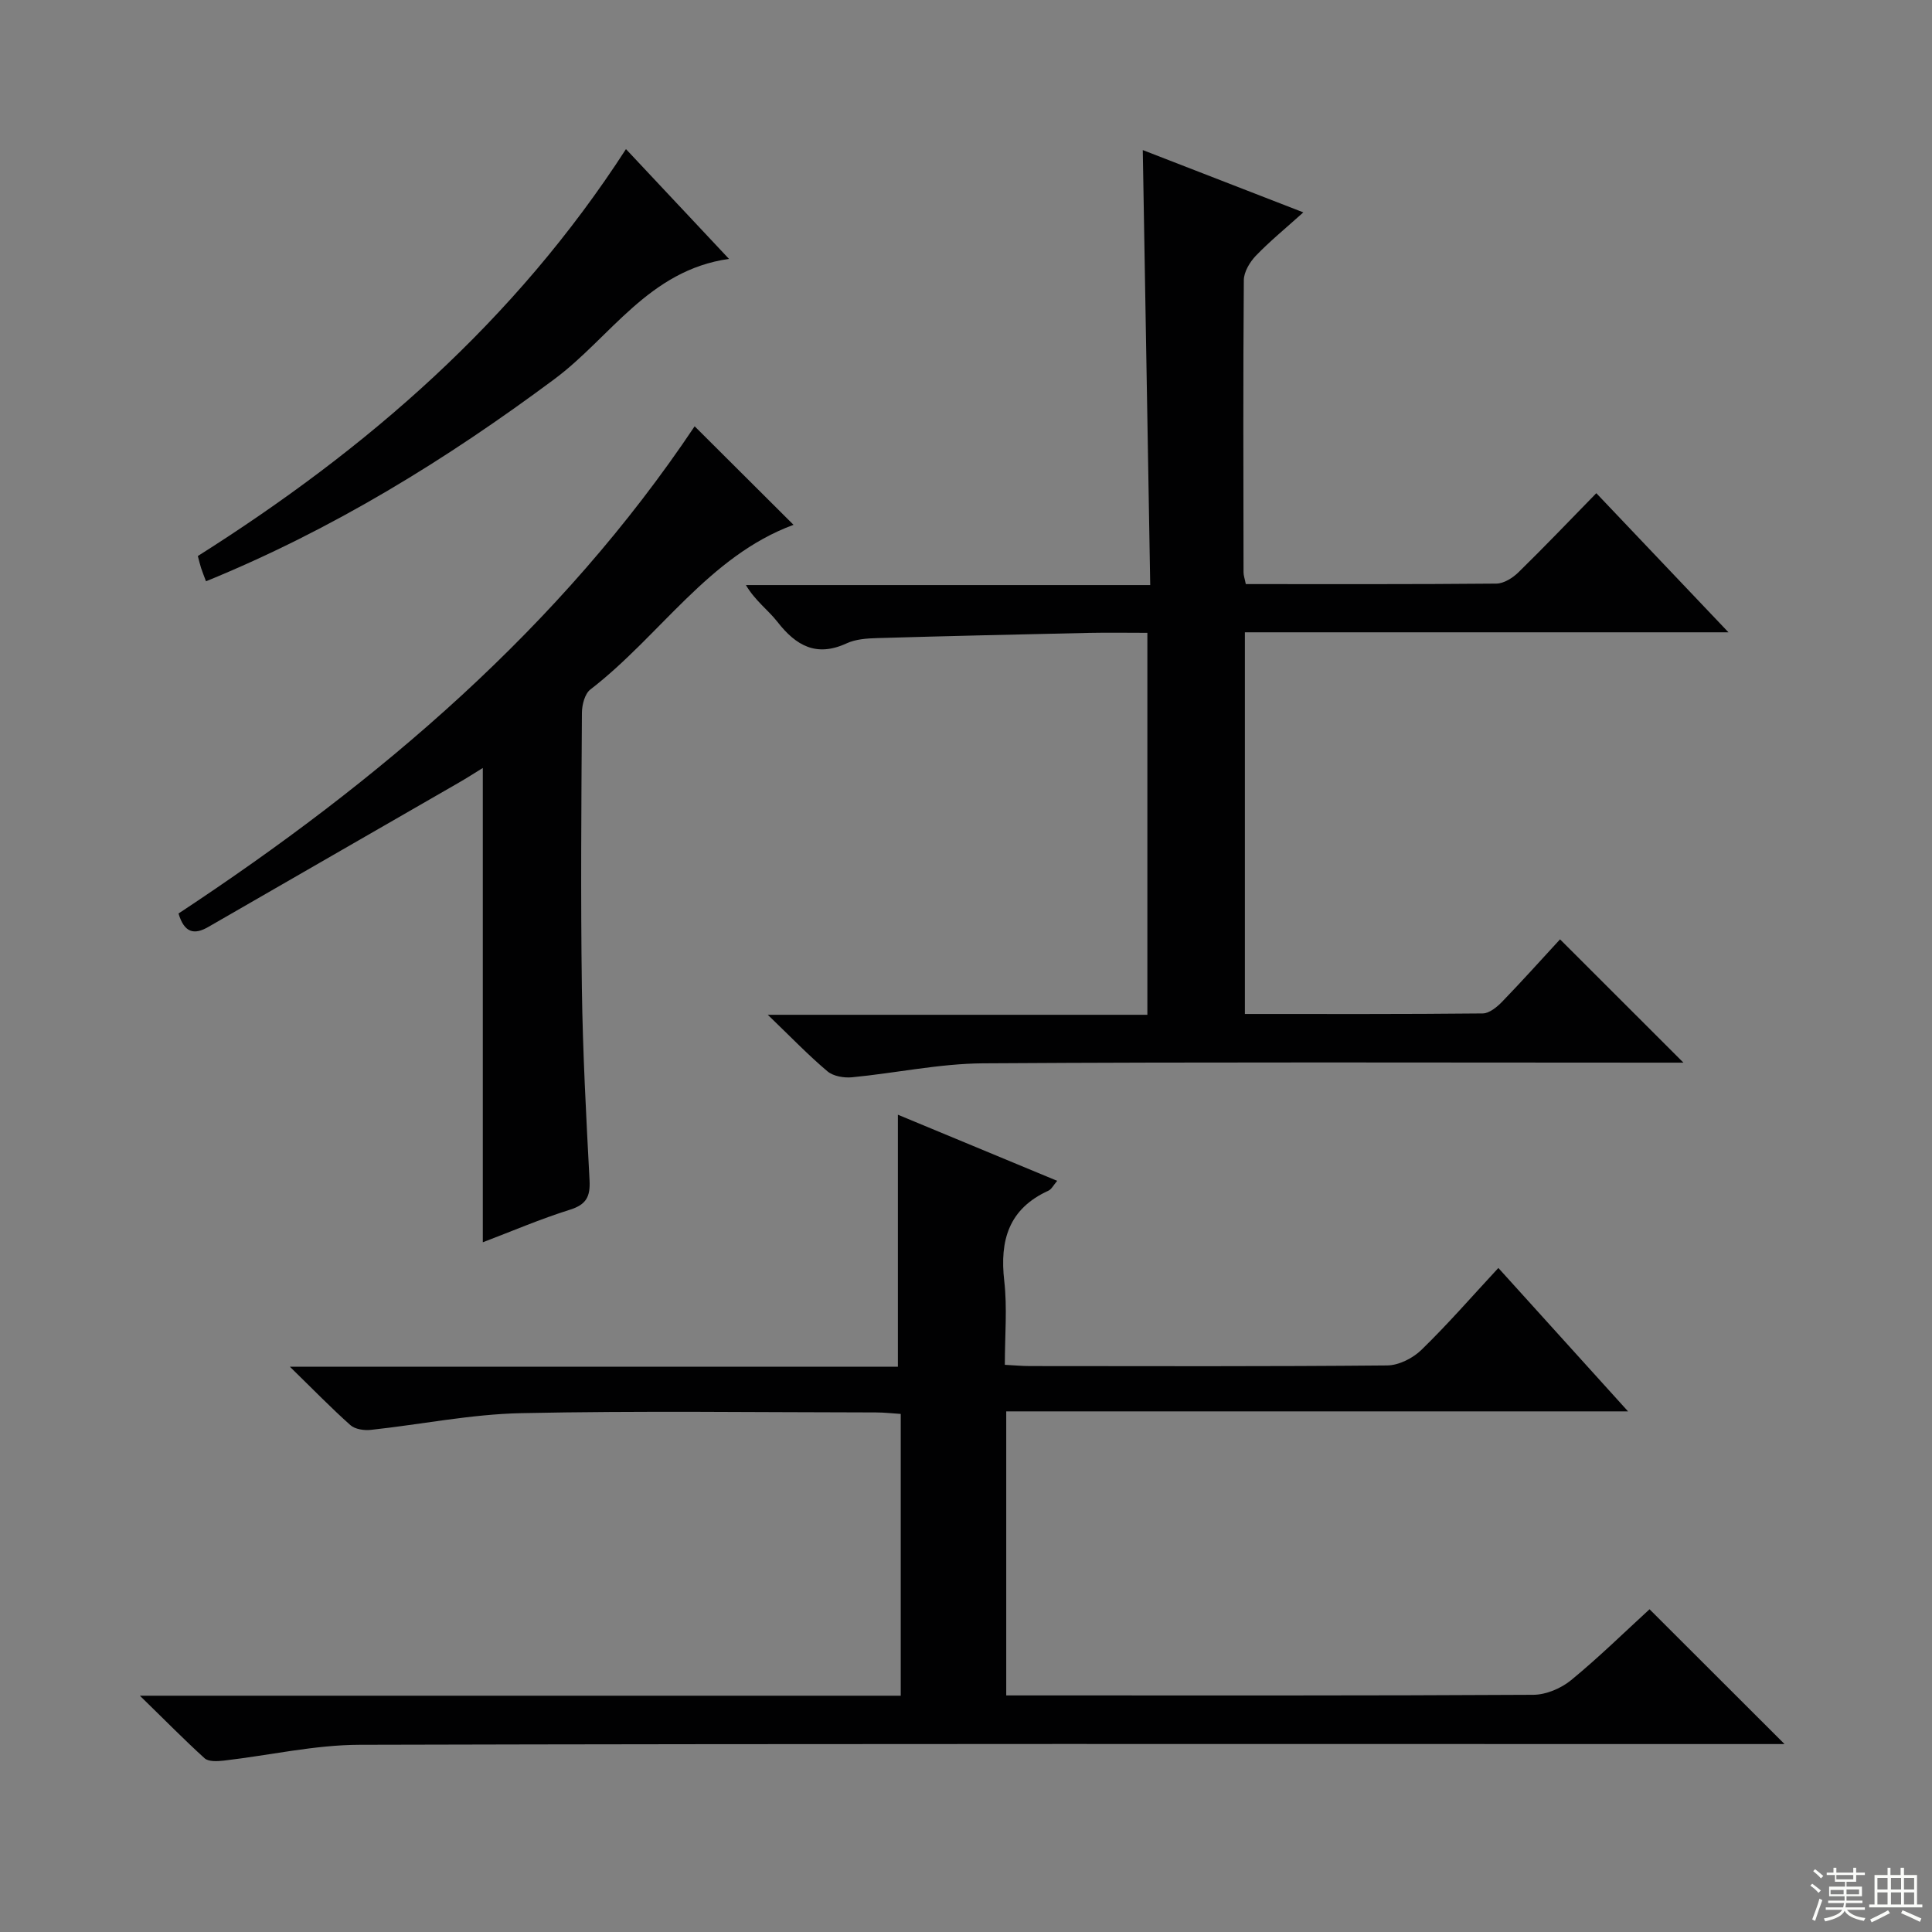 <svg enable-background="new 0 0 400 400" viewBox="0 0 400 400" xmlns="http://www.w3.org/2000/svg"><rect x="0" y="0" width="400" height="400" fill="#808080" stroke="none"/><g fill="#010102"><path d="m28.96 351.08h157.53c0-19.54 0-38.63 0-58.34-1.64-.1-3.39-.31-5.13-.31-24.49-.02-49-.37-73.48.15-10.38.22-20.72 2.34-31.1 3.46-1.38.15-3.26-.12-4.22-.97-3.97-3.53-7.67-7.35-12.54-12.1h125.88c0-17.78 0-34.81 0-52.18 10.67 4.43 21.65 8.99 32.98 13.69-.76.88-1.16 1.74-1.82 2.04-8.21 3.74-10.11 10.27-9.14 18.69.64 5.57.12 11.27.12 17.36 1.96.1 3.56.26 5.17.26 24.66.02 49.32.1 73.98-.13 2.42-.02 5.34-1.5 7.12-3.24 5.46-5.31 10.47-11.08 15.91-16.94 8.85 9.79 17.41 19.25 26.85 29.69-43.55 0-86 0-128.74 0v58.81h5.19c34.66 0 69.32.07 103.97-.13 2.63-.02 5.73-1.34 7.8-3.04 5.76-4.73 11.1-9.98 16.23-14.67 9.38 9.37 18.51 18.48 27.95 27.91-1.76 0-3.65 0-5.55 0-96.48 0-192.95-.1-289.43.15-9.37.02-18.73 2.19-28.11 3.27-1.33.15-3.19.27-4.02-.48-4.25-3.85-8.27-7.96-13.4-12.95z"/><path d="m257.93 120.93c17.57 0 34.73.06 51.88-.1 1.56-.02 3.4-1.19 4.59-2.36 5.36-5.24 10.53-10.66 16.1-16.36 9.1 9.58 17.86 18.8 27.36 28.8-33.99 0-66.89 0-100.12 0v79.02c16.63 0 32.94.06 49.24-.11 1.35-.01 2.94-1.31 4-2.4 4.15-4.29 8.14-8.74 12.01-12.94 8.44 8.43 16.66 16.65 25.55 25.53-2.1 0-3.79 0-5.49 0-46.5 0-93-.16-139.49.14-9.05.06-18.09 2.02-27.15 2.89-1.67.16-3.88-.21-5.09-1.23-3.94-3.32-7.53-7.06-12.36-11.71h78.59c0-26.64 0-52.55 0-79.08-4.11 0-8.06-.07-12 .01-14.64.32-29.28.65-43.91 1.08-2.14.06-4.47.21-6.36 1.09-6.26 2.89-10.48.48-14.32-4.45-1.92-2.46-4.59-4.34-6.53-7.62h83.71c-.52-30.3-1.03-59.86-1.54-90.06 10.49 4.07 21.12 8.2 33.24 12.9-3.79 3.41-7 6.03-9.84 8.99-1.25 1.31-2.47 3.34-2.48 5.06-.16 20.16-.09 40.33-.06 60.49 0 .62.24 1.26.47 2.42z"/><path d="m36.96 189.13c41.69-27.49 79.08-59.36 106.86-100.87 6.99 6.97 13.79 13.74 20.47 20.4-17.58 6.48-27.65 22.99-42.07 34.1-1.15.89-1.73 3.17-1.74 4.81-.12 18.99-.27 37.98-.01 56.97.18 13.29.89 26.57 1.59 39.84.17 3.33-.65 5.01-4.04 6.07-6.15 1.93-12.11 4.49-18.06 6.75 0-32.71 0-65.17 0-98.2-1.55.95-3.26 2.06-5.02 3.07-17.26 9.95-34.53 19.87-51.79 29.83-2.94 1.71-4.99 1.26-6.19-2.77z"/><path d="m129.6 30.87c7.2 7.67 14 14.92 21.33 22.73-16.63 2.35-24.55 16.27-36.13 24.88-22.4 16.67-45.9 31.15-72.15 41.87-.39-1.05-.73-1.88-1.01-2.73-.25-.76-.42-1.55-.68-2.5 35.02-22.14 65.64-48.66 88.64-84.25z"/></g><path d="m374.8 390.4.4-.4c.7.5 1.3 1 1.8 1.4l-.5.5c-.5-.6-1.1-1.1-1.7-1.5zm1 7.3-.6-.3c.5-1.4 1.1-2.8 1.5-4.3.2.1.4.2.6.3-.5 1.3-1 2.8-1.5 4.3zm-.4-10.3.4-.4c.4.3 1 .8 1.7 1.4l-.5.5c-.4-.5-1-1-1.6-1.5zm2.5.3h1.7v-1h.6v1h3.5v-1h.6v1h1.8v.5h-1.8v1.4h-2v1h3.2v2h-3.2v.9h3.3v.5h-3.4c0 .3-.1.6-.1.9h4v.5h-3.7c.7.9 1.9 1.5 3.8 1.7-.1.2-.2.4-.3.6-2.1-.4-3.5-1.1-4-2.1-.4 1-1.8 1.7-4 2.2-.1-.2-.2-.4-.3-.6 2.1-.4 3.4-1 3.8-1.8h-3.4v-.5h3.6c.1-.3.1-.6.2-.9h-3.3v-.5h3.4c0-.3 0-.6 0-.9h-3.2v-2h3.3v-1h-2.1v-1.4h-1.7v-.5zm1.1 3.5v1h2.7c0-.3 0-.4 0-.4 0-.1 0-.2 0-.2 0-.1 0-.2 0-.3h-2.7zm1.2-3v.9h3.5v-.9zm4.7 3h-2.6v.6.4h2.6z" fill="#fbfcfa"/><path d="m393.6 386.7h.6v1.5h2.7v6.1h1.1v.6h-11v-.6h1.1v-6.1h2.7v-1.5h.6v1.5h2.1v-1.5zm-2.7 8.8.4.6c-1.2.6-2.5 1.3-3.8 1.9-.1-.2-.2-.4-.3-.6 1.2-.6 2.5-1.2 3.7-1.9zm-2.2-6.7v2.4h2.1v-2.4zm0 3v2.5h2.1v-2.5zm2.8-3v2.4h2.1v-2.4zm0 3v2.5h2.1v-2.5zm6 6.1c-1.4-.7-2.7-1.3-3.9-1.8l.3-.6c1.5.6 2.7 1.2 3.9 1.7zm-1.2-9.1h-2.1v2.4h2.1zm-2.1 3v2.5h2.1v-2.5z" fill="#fbfcfa"/></svg>